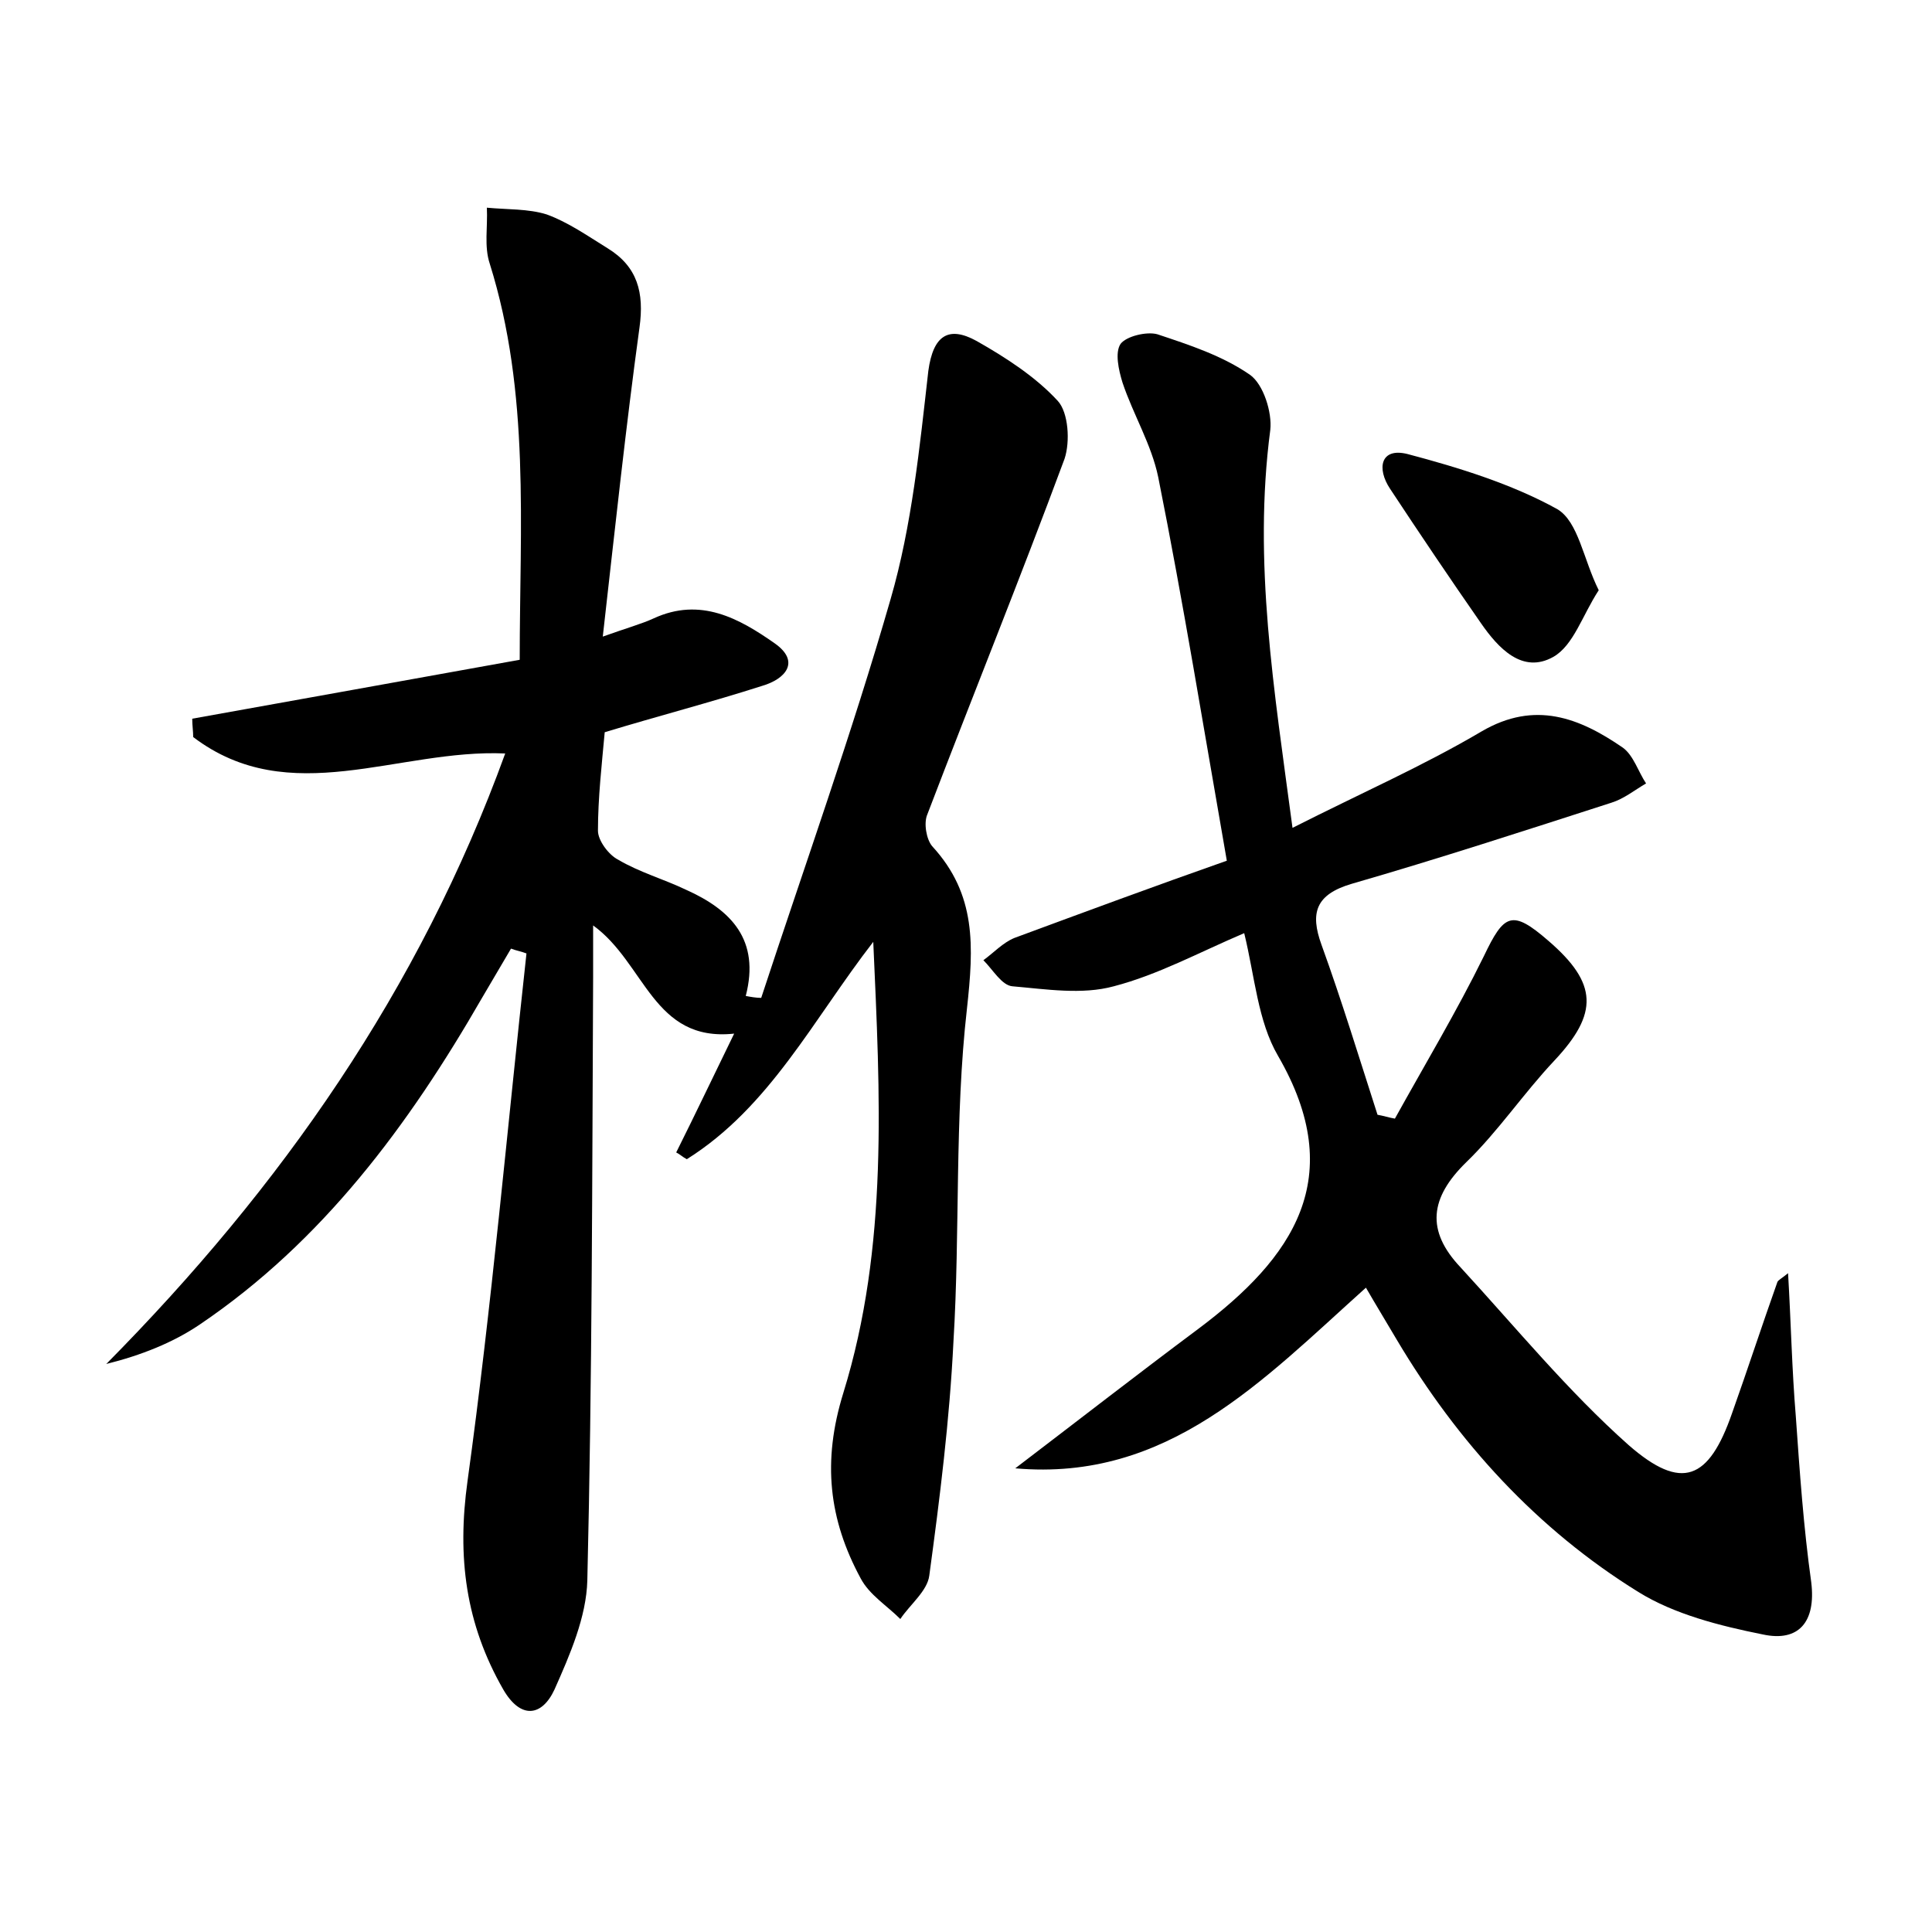 <?xml version="1.0" encoding="utf-8"?>
<!-- Generator: Adobe Illustrator 22.0.0, SVG Export Plug-In . SVG Version: 6.00 Build 0)  -->
<svg version="1.1" id="图层_1" xmlns="http://www.w3.org/2000/svg" xmlns:xlink="http://www.w3.org/1999/xlink" x="0px" y="0px"
	 viewBox="0 0 200 200" style="enable-background:new 0 0 200 200;" xml:space="preserve">
<style type="text/css">
	.st0{fill:#FFFFFF;}
</style>
<g>
	
	<path d="M90.4,97.5c-6.2,8-10.7,17.1-19.3,22.5c-0.4-0.2-0.7-0.5-1.1-0.7c2-4,3.9-8,6-12.3c-8.4,0.9-9.2-7.3-14.6-11.2
		c0,2.1,0,3.7,0,5.4c-0.1,20.8-0.1,41.6-0.6,62.4c-0.1,3.8-1.8,7.7-3.4,11.3c-1.3,2.8-3.5,3.1-5.3,0c-3.9-6.8-4.8-13.7-3.7-21.6
		c2.5-18.1,4.1-36.4,6.1-54.6c-0.5-0.2-1.1-0.3-1.6-0.5c-1,1.7-2,3.4-3,5.1c-7.6,13.2-16.5,25.2-29.2,33.8c-2.8,1.9-6.1,3.2-9.7,4.1
		c18.1-18.3,32.4-38.7,41.3-63.2C41.2,77.5,30,83.9,20,76.3c0-0.6-0.1-1.2-0.1-1.9c11.1-2,22.3-4,33.9-6.1c0-13.9,1.1-27.6-3.1-41
		c-0.6-1.8-0.2-3.8-0.3-5.8c2.1,0.2,4.3,0.1,6.2,0.7c2.2,0.8,4.2,2.2,6.3,3.5c3.1,1.9,3.8,4.6,3.3,8.2c-1.4,10.2-2.5,20.5-3.8,32
		c2.5-0.9,4-1.3,5.3-1.9c4.8-2.2,8.8,0,12.5,2.6c2.7,1.9,1.1,3.7-1.3,4.4c-5.3,1.7-10.7,3.1-16.3,4.8c-0.3,3.3-0.7,6.8-0.7,10.2
		c0,1,1.1,2.5,2.1,3c2.2,1.3,4.7,2,7,3.1c4.7,2.1,7.7,5.2,6.2,11c0.5,0.1,1.1,0.2,1.6,0.2c4.5-13.7,9.4-27.4,13.4-41.3
		c2.2-7.6,3-15.7,3.9-23.6c0.5-3.7,2.1-4.7,5-3.1c3,1.7,6.1,3.7,8.4,6.2c1.1,1.2,1.3,4.2,0.7,6C105.6,59.9,100.7,72,96,84.3
		c-0.4,0.9-0.1,2.6,0.5,3.3c4.6,5,4.3,10.4,3.6,16.8c-1.3,11.4-0.7,23-1.4,34.5c-0.4,8.1-1.4,16.1-2.5,24.2c-0.2,1.6-2,3-3,4.5
		c-1.4-1.4-3.2-2.5-4.1-4.2c-3.3-6.1-4-12.1-1.8-19.2C92,129,91.1,113.3,90.4,97.5z"/>
	<path d="M133.8,85.7c7.1-3.6,13.5-6.4,19.6-10c5.5-3.2,10.1-1.4,14.6,1.7c1.1,0.8,1.6,2.5,2.4,3.7c-1.2,0.7-2.3,1.6-3.6,2
		c-9,2.9-17.9,5.8-26.9,8.4c-3.7,1.1-4.3,3-3.1,6.3c2.1,5.8,3.9,11.7,5.8,17.6c0.6,0.1,1.2,0.3,1.8,0.4c3.1-5.6,6.4-11.1,9.2-16.8
		c2.1-4.4,2.9-4.9,6.7-1.6c5.1,4.4,5.2,7.5,0.6,12.4c-3.2,3.4-5.8,7.3-9.1,10.5c-3.8,3.7-4.2,7.1-0.6,10.9
		c5.7,6.2,11.1,12.8,17.4,18.4c5.5,4.8,8.3,3.6,10.7-3.3c1.6-4.5,3.1-9.1,4.7-13.6c0.1-0.2,0.5-0.4,1.1-0.9c0.3,5.1,0.4,10,0.8,14.8
		c0.4,5.7,0.8,11.5,1.6,17.2c0.5,4.1-1.3,6.2-5,5.4c-4.5-0.9-9.2-2.1-12.9-4.4c-10.5-6.5-18.7-15.5-25-26.1c-1-1.7-2.1-3.5-3.2-5.4
		c-10.7,9.6-20.5,20.1-36.3,18.7c6.3-4.8,12.6-9.7,18.9-14.4c9.9-7.4,15.6-15.7,8.3-28.3c-2.1-3.6-2.4-8.2-3.5-12.7
		c-4.7,2-8.9,4.3-13.5,5.5c-3.3,0.9-7,0.3-10.5,0c-1.1-0.1-2-1.7-3-2.7c1.1-0.8,2-1.8,3.2-2.3c7.3-2.7,14.6-5.4,22-8
		c-2.4-13.7-4.5-26.7-7.1-39.7c-0.7-3.4-2.6-6.5-3.7-9.8c-0.4-1.3-0.8-3.1-0.2-4c0.6-0.8,2.7-1.3,3.8-1c3.3,1.1,6.7,2.2,9.6,4.2
		c1.4,1,2.3,3.9,2.1,5.7C129.7,58.2,131.9,71.4,133.8,85.7z"/>
	<path d="M165.5,61.1c-1.7,2.6-2.6,5.7-4.7,6.9c-3.2,1.8-5.7-0.9-7.5-3.5c-3.2-4.6-6.3-9.2-9.4-13.9c-1.4-2.1-1-4.3,1.8-3.6
		c5.3,1.4,10.8,3.1,15.5,5.7C163.4,54,163.9,57.9,165.5,61.1z"/>
</g>
</svg>
